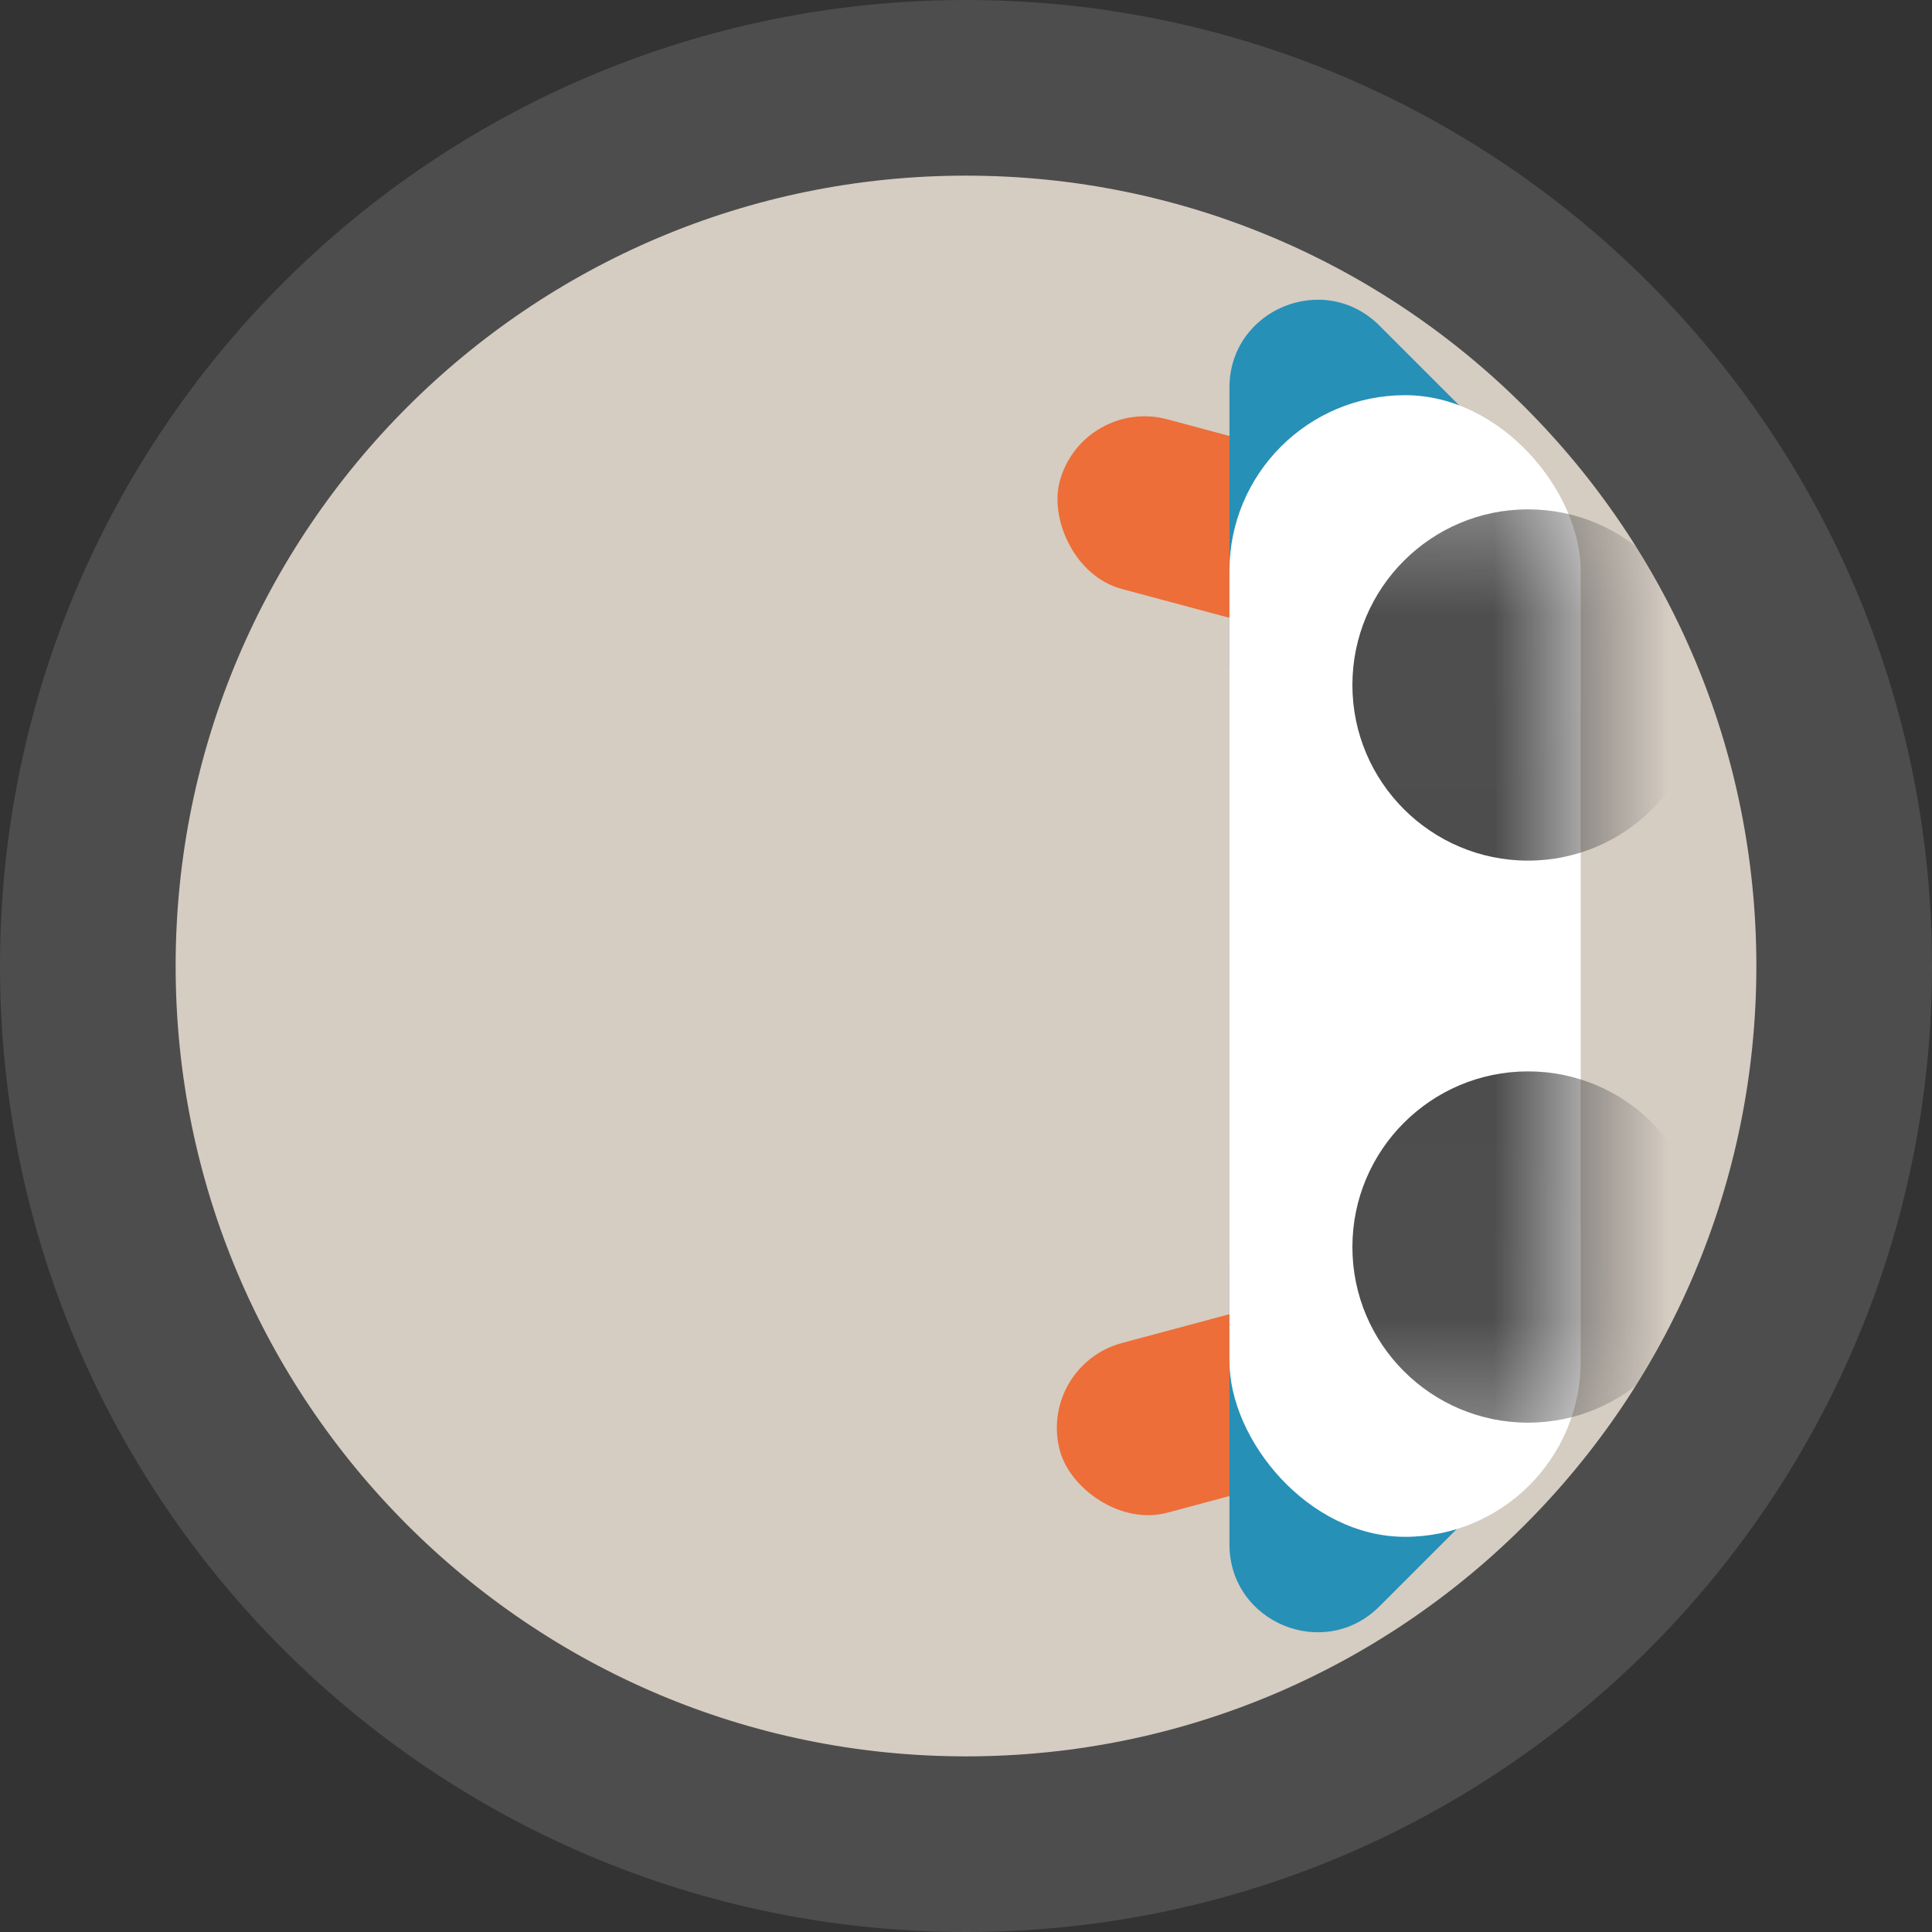 <svg width="11" height="11" viewBox="0 0 11 11" fill="none" xmlns="http://www.w3.org/2000/svg">
<rect x="0" y="0" width="11" height="11" fill="#333333" stroke="none"/>
<path d="M5.5 0.5C8.261 0.5 10.5 2.739 10.5 5.5C10.5 8.261 8.261 10.5 5.5 10.5C2.739 10.5 0.5 8.261 0.5 5.5C0.5 2.739 2.739 0.5 5.5 0.5Z" fill="#D5CCC2" stroke="#4D4D4D"/>
<rect x="5.905" y="7.776" width="2" height="1" rx="0.5" transform="rotate(-15 5.905 7.776)" fill="#ED6E38"/>
<path d="M7 7.207C7 6.762 7.539 6.539 7.854 6.854L8.646 7.646C8.842 7.842 8.842 8.158 8.646 8.354L7.854 9.146C7.539 9.461 7 9.238 7 8.793V7.207Z" fill="#2690B7"/>
<rect x="6.163" y="2.258" width="2" height="1" rx="0.5" transform="rotate(15 6.163 2.258)" fill="#ED6E38"/>
<path d="M7 2.207C7 1.762 7.539 1.539 7.854 1.854L8.646 2.646C8.842 2.842 8.842 3.158 8.646 3.354L7.854 4.146C7.539 4.461 7 4.238 7 3.793V2.207Z" fill="#2690B7"/>
<rect x="7" y="2.25" width="2" height="6.5" rx="1" fill="white"/>
<mask id="mask0_164_112" style="mask-type:alpha" maskUnits="userSpaceOnUse" x="7" y="2" width="2" height="7">
<path d="M7 3.25C7 2.698 7.448 2.25 8 2.25C8.552 2.25 9 2.698 9 3.25V7.75C9 8.302 8.552 8.75 8 8.75C7.448 8.75 7 8.302 7 7.75V3.25Z" fill="white"/>
</mask>
<g mask="url(#mask0_164_112)">
<path d="M9.7 7.1C9.7 7.652 9.252 8.1 8.7 8.1C8.148 8.1 7.7 7.652 7.7 7.1C7.7 6.548 8.148 6.1 8.7 6.1C9.252 6.1 9.7 6.548 9.7 7.1Z" fill="#4D4D4D"/>
<path d="M9.7 3.9C9.7 4.452 9.252 4.9 8.7 4.9C8.148 4.9 7.7 4.452 7.7 3.9C7.7 3.348 8.148 2.9 8.7 2.9C9.252 2.9 9.7 3.348 9.7 3.9Z" fill="#4D4D4D"/>
</g>
</svg>
